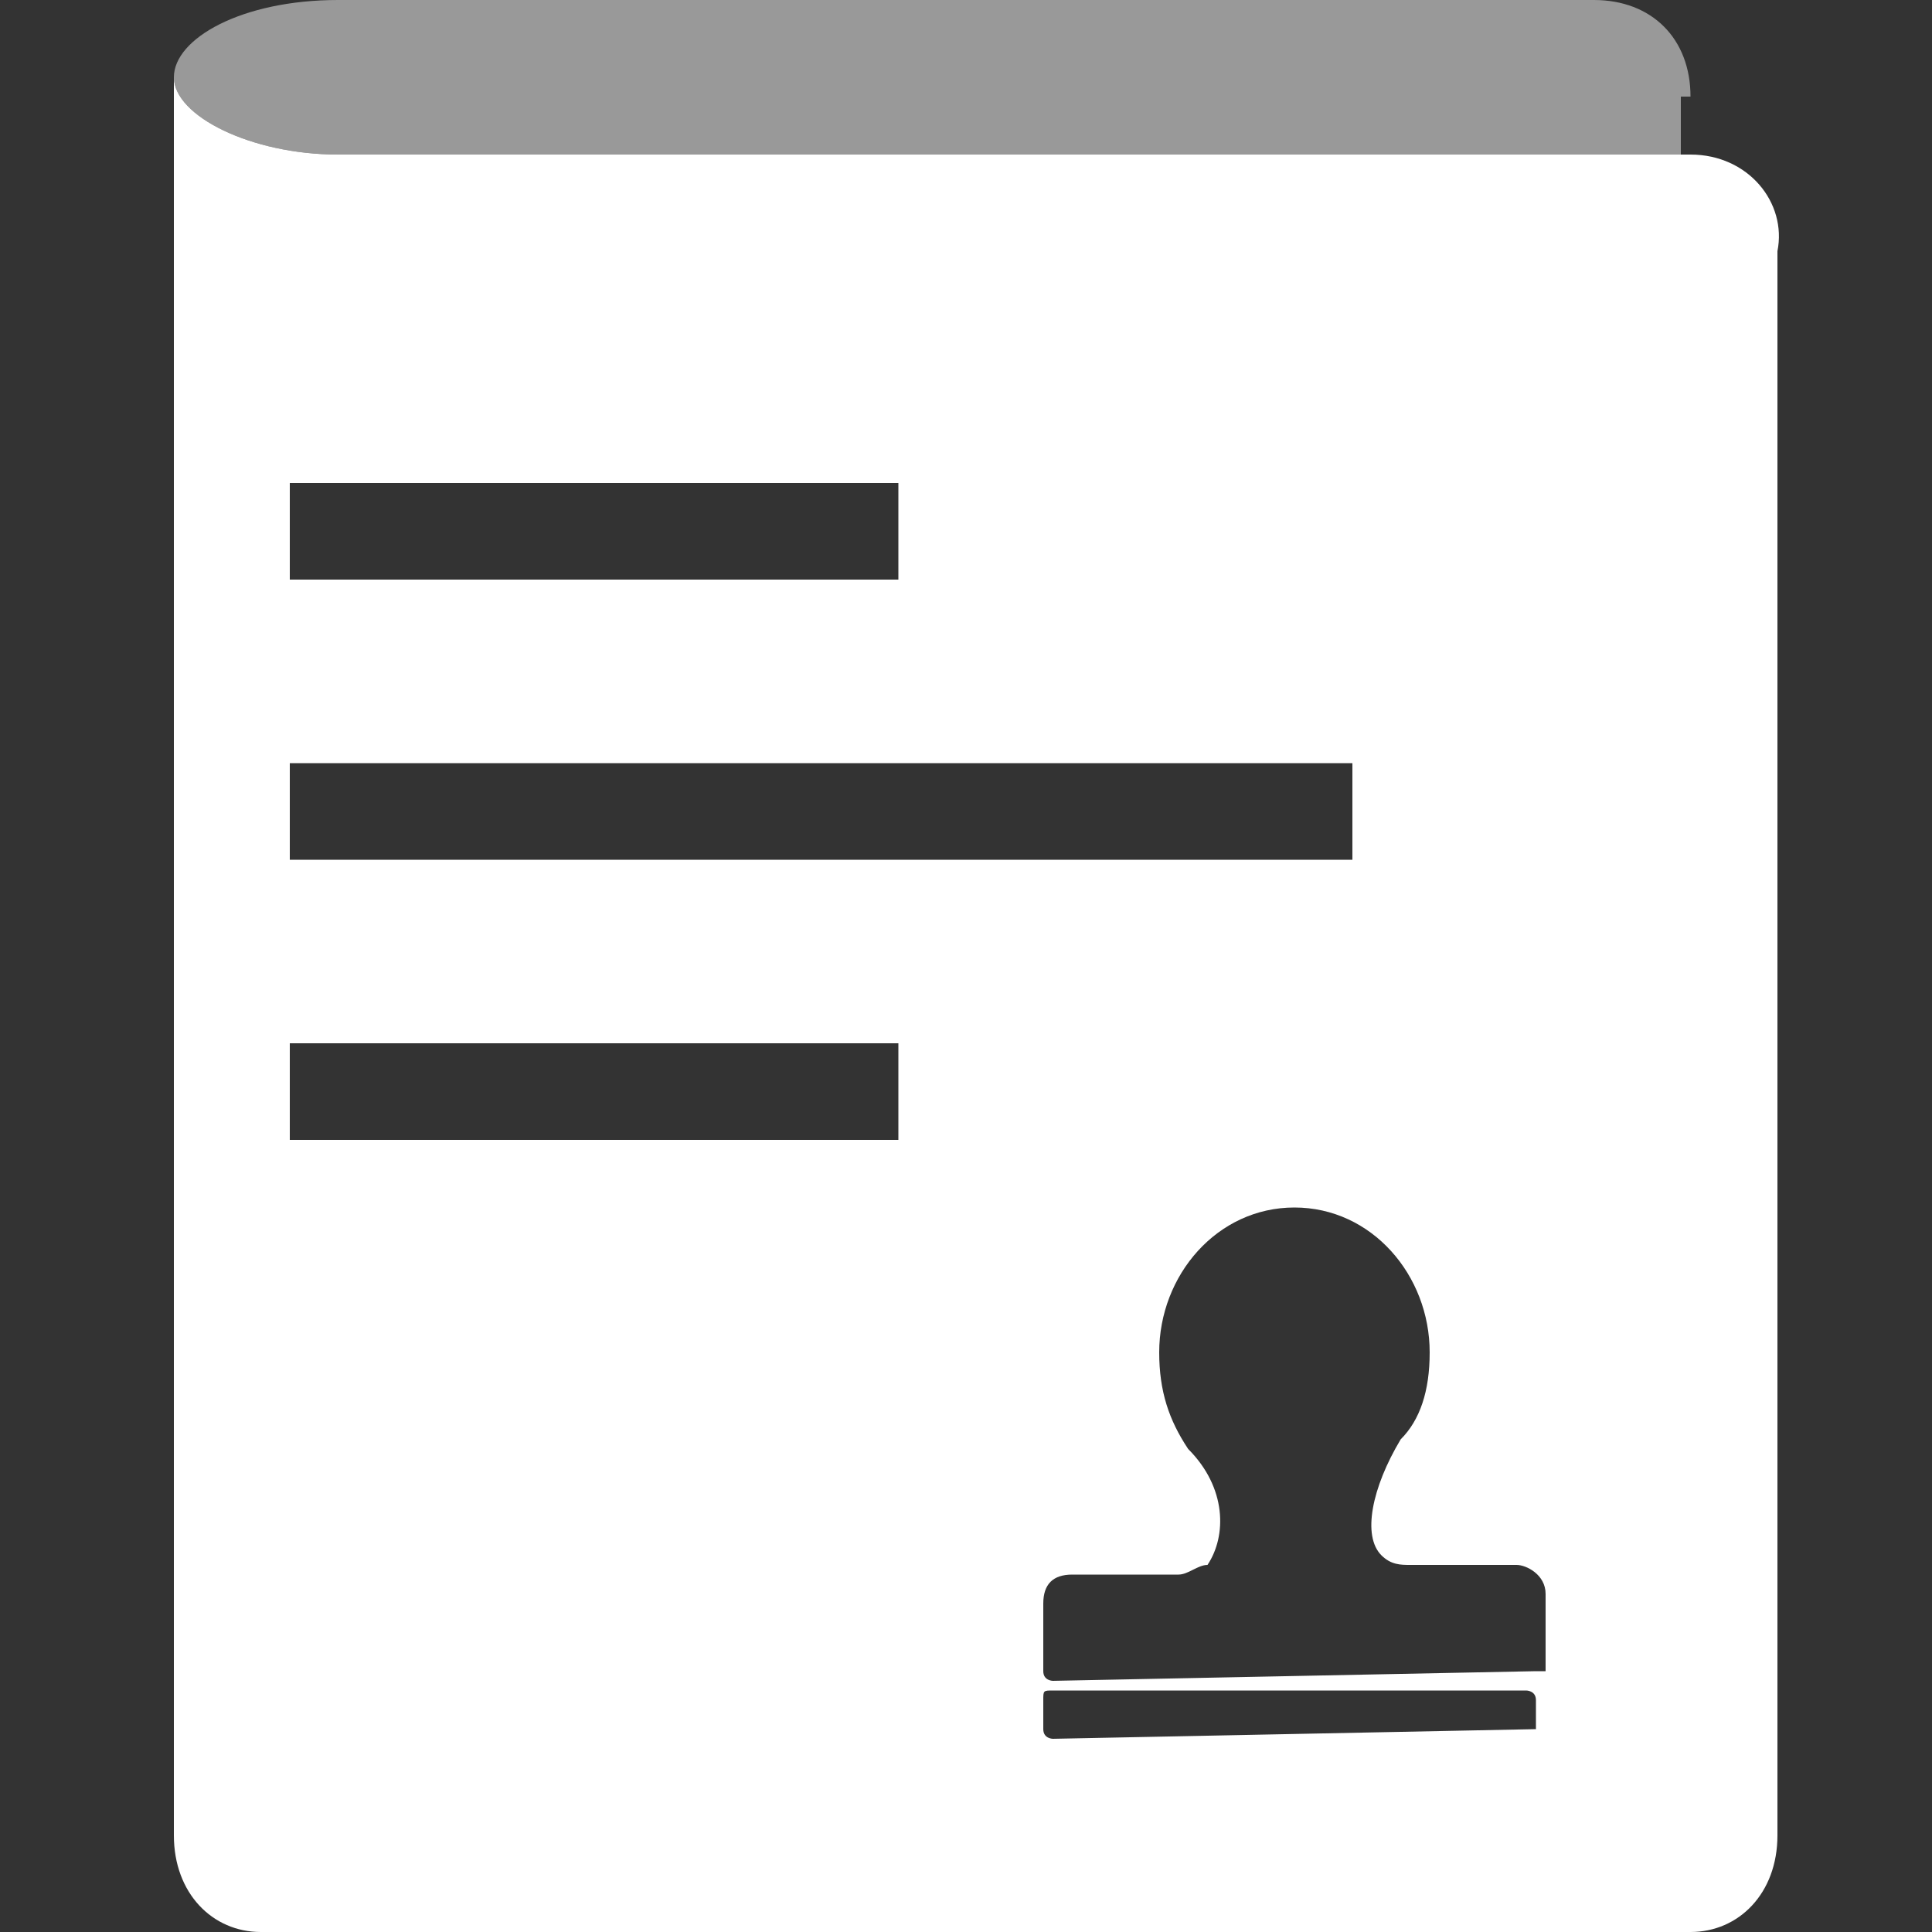 <?xml version="1.0" encoding="utf-8"?>
<!-- Generator: Adobe Illustrator 22.0.0, SVG Export Plug-In . SVG Version: 6.00 Build 0)  -->
<svg version="1.1" id="图层_1" xmlns="http://www.w3.org/2000/svg" xmlns:xlink="http://www.w3.org/1999/xlink" x="0px" y="0px"
	 viewBox="0 0 20 20" style="enable-background:new 0 0 20 20;" xml:space="preserve">
<rect x="0" y="0" width="20" height="20" fill="#333333" stroke="none"/>
<style type="text/css">
	.st0{fill:#FFFFFF;}
	.st1{opacity:0.5;fill:#FFFFFF;}
</style>
<g>
	<path class="st0" d="M17.5,1.6h-0.5H3.5c-0.9,0-1.7-0.4-1.7-0.8V19c0,0.6,0.4,1,0.9,1h14.8c0.5,0,0.9-0.4,0.9-1V2.6
		C18.5,2.1,18.1,1.6,17.5,1.6z M3,5h6.3v1H3V5z M3,7.9h11v1H3V7.9z M9.3,11.8H3v-1h6.3V11.8z M15.9,17.9C15.9,18,15.9,18,15.9,17.9
		l-5,0.1c0,0-0.1,0-0.1-0.1v-0.3c0-0.1,0-0.1,0.1-0.1h4.9c0,0,0.1,0,0.1,0.1V17.9z M15.9,17.3C15.9,17.4,15.9,17.4,15.9,17.3l-5,0.1
		c0,0-0.1,0-0.1-0.1v-0.7c0-0.2,0.1-0.3,0.3-0.3h1.1c0.1,0,0.2-0.1,0.3-0.1c0.2-0.3,0.2-0.8-0.2-1.2C12.1,14.7,12,14.4,12,14
		c0-0.8,0.6-1.5,1.4-1.5s1.4,0.7,1.4,1.5c0,0.4-0.1,0.7-0.3,0.9c-0.3,0.5-0.4,1-0.2,1.2c0.1,0.1,0.2,0.1,0.3,0.1h1.1
		c0.1,0,0.3,0.1,0.3,0.3V17.3z"/>
	<path class="st1" d="M17.5,1c0-0.6-0.4-1-1-1h-13c-1,0-1.7,0.4-1.7,0.8s0.8,0.8,1.7,0.8h13.9V1z"/>
</g>
</svg>
